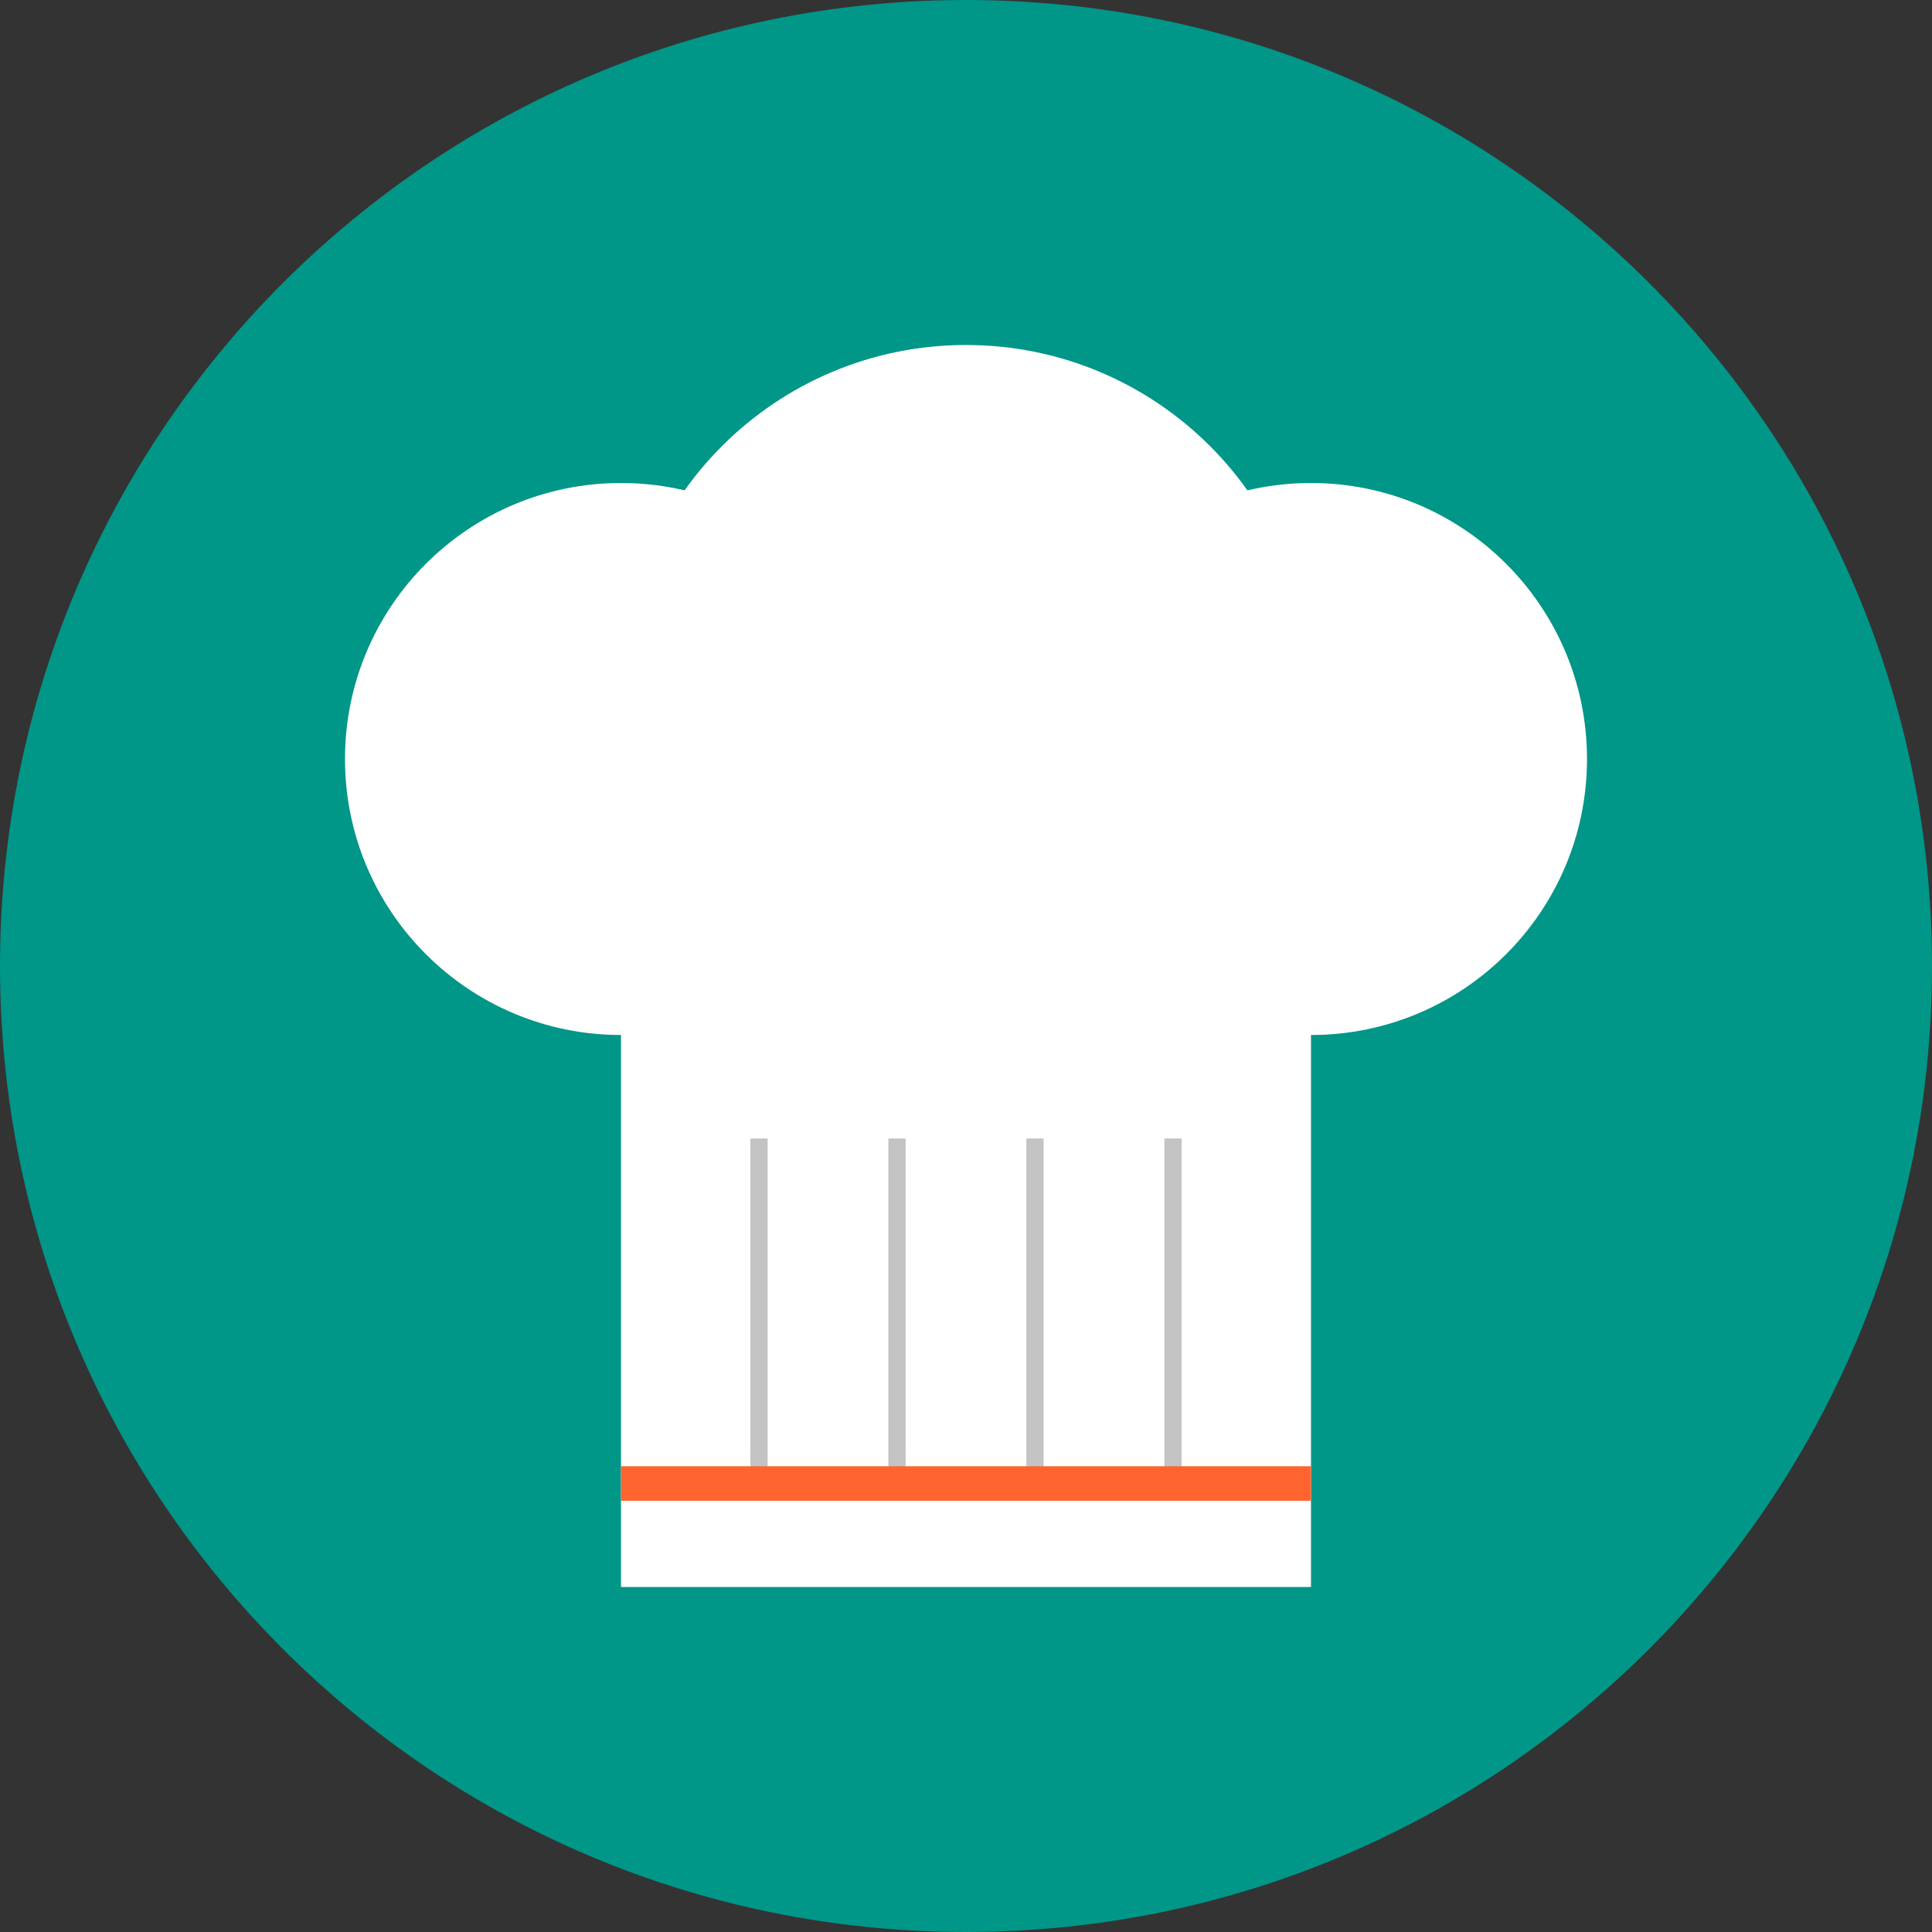 <?xml version="1.0" encoding="utf-8"?>
<!-- Generator: Adobe Illustrator 16.0.0, SVG Export Plug-In . SVG Version: 6.00 Build 0)  -->
<!DOCTYPE svg PUBLIC "-//W3C//DTD SVG 1.1//EN" "http://www.w3.org/Graphics/SVG/1.1/DTD/svg11.dtd">
<svg version="1.1" id="Layer_1" xmlns="http://www.w3.org/2000/svg" xmlns:xlink="http://www.w3.org/1999/xlink" x="0px" y="0px"
	 width="512px" height="512px" viewBox="0 0 512 512" enable-background="new 0 0 512 512" xml:space="preserve">
<rect x="0" y="0" width="512" height="512" fill="#333333" stroke="none"/>
<g id="Layer_1_1_">
	<g>
		<g>
			<path fill="#009688" d="M256,512C114.616,512,0,397.384,0,256S114.616,0,256,0c141.389,0,256,114.616,256,256
				S397.389,512,256,512z"/>
		</g>
	</g>
	<g>
		<g>
			<g>
				<circle fill="#FFFFFF" cx="164.571" cy="201.143" r="73.143"/>
			</g>
			<g>
				<circle fill="#FFFFFF" cx="347.429" cy="201.143" r="73.143"/>
			</g>
			<g>
				<path fill="#FFFFFF" d="M347.429,182.857c0,50.502-40.927,91.429-91.429,91.429c-50.505,0-91.429-40.927-91.429-91.429
					c0-50.503,40.924-91.429,91.429-91.429C306.502,91.429,347.429,132.354,347.429,182.857z"/>
			</g>
		</g>
		<g>
			<rect x="164.571" y="237.714" fill="#FFFFFF" width="182.857" height="182.856"/>
		</g>
		<g>
			<rect x="198.857" y="301.714" fill="#C4C3C4" width="4.571" height="91.429"/>
		</g>
		<g>
			<rect x="235.429" y="301.714" fill="#C4C3C4" width="4.571" height="91.429"/>
		</g>
		<g>
			<rect x="272" y="301.714" fill="#C4C3C4" width="4.57" height="91.429"/>
		</g>
		<g>
			<rect x="308.571" y="301.714" fill="#C4C3C4" width="4.57" height="91.429"/>
		</g>
		<g>
			<rect x="164.571" y="388.57" fill="#FF642F" width="182.857" height="9.144"/>
		</g>
	</g>
</g>
<g id="Layer_1_2_">
</g>
</svg>
